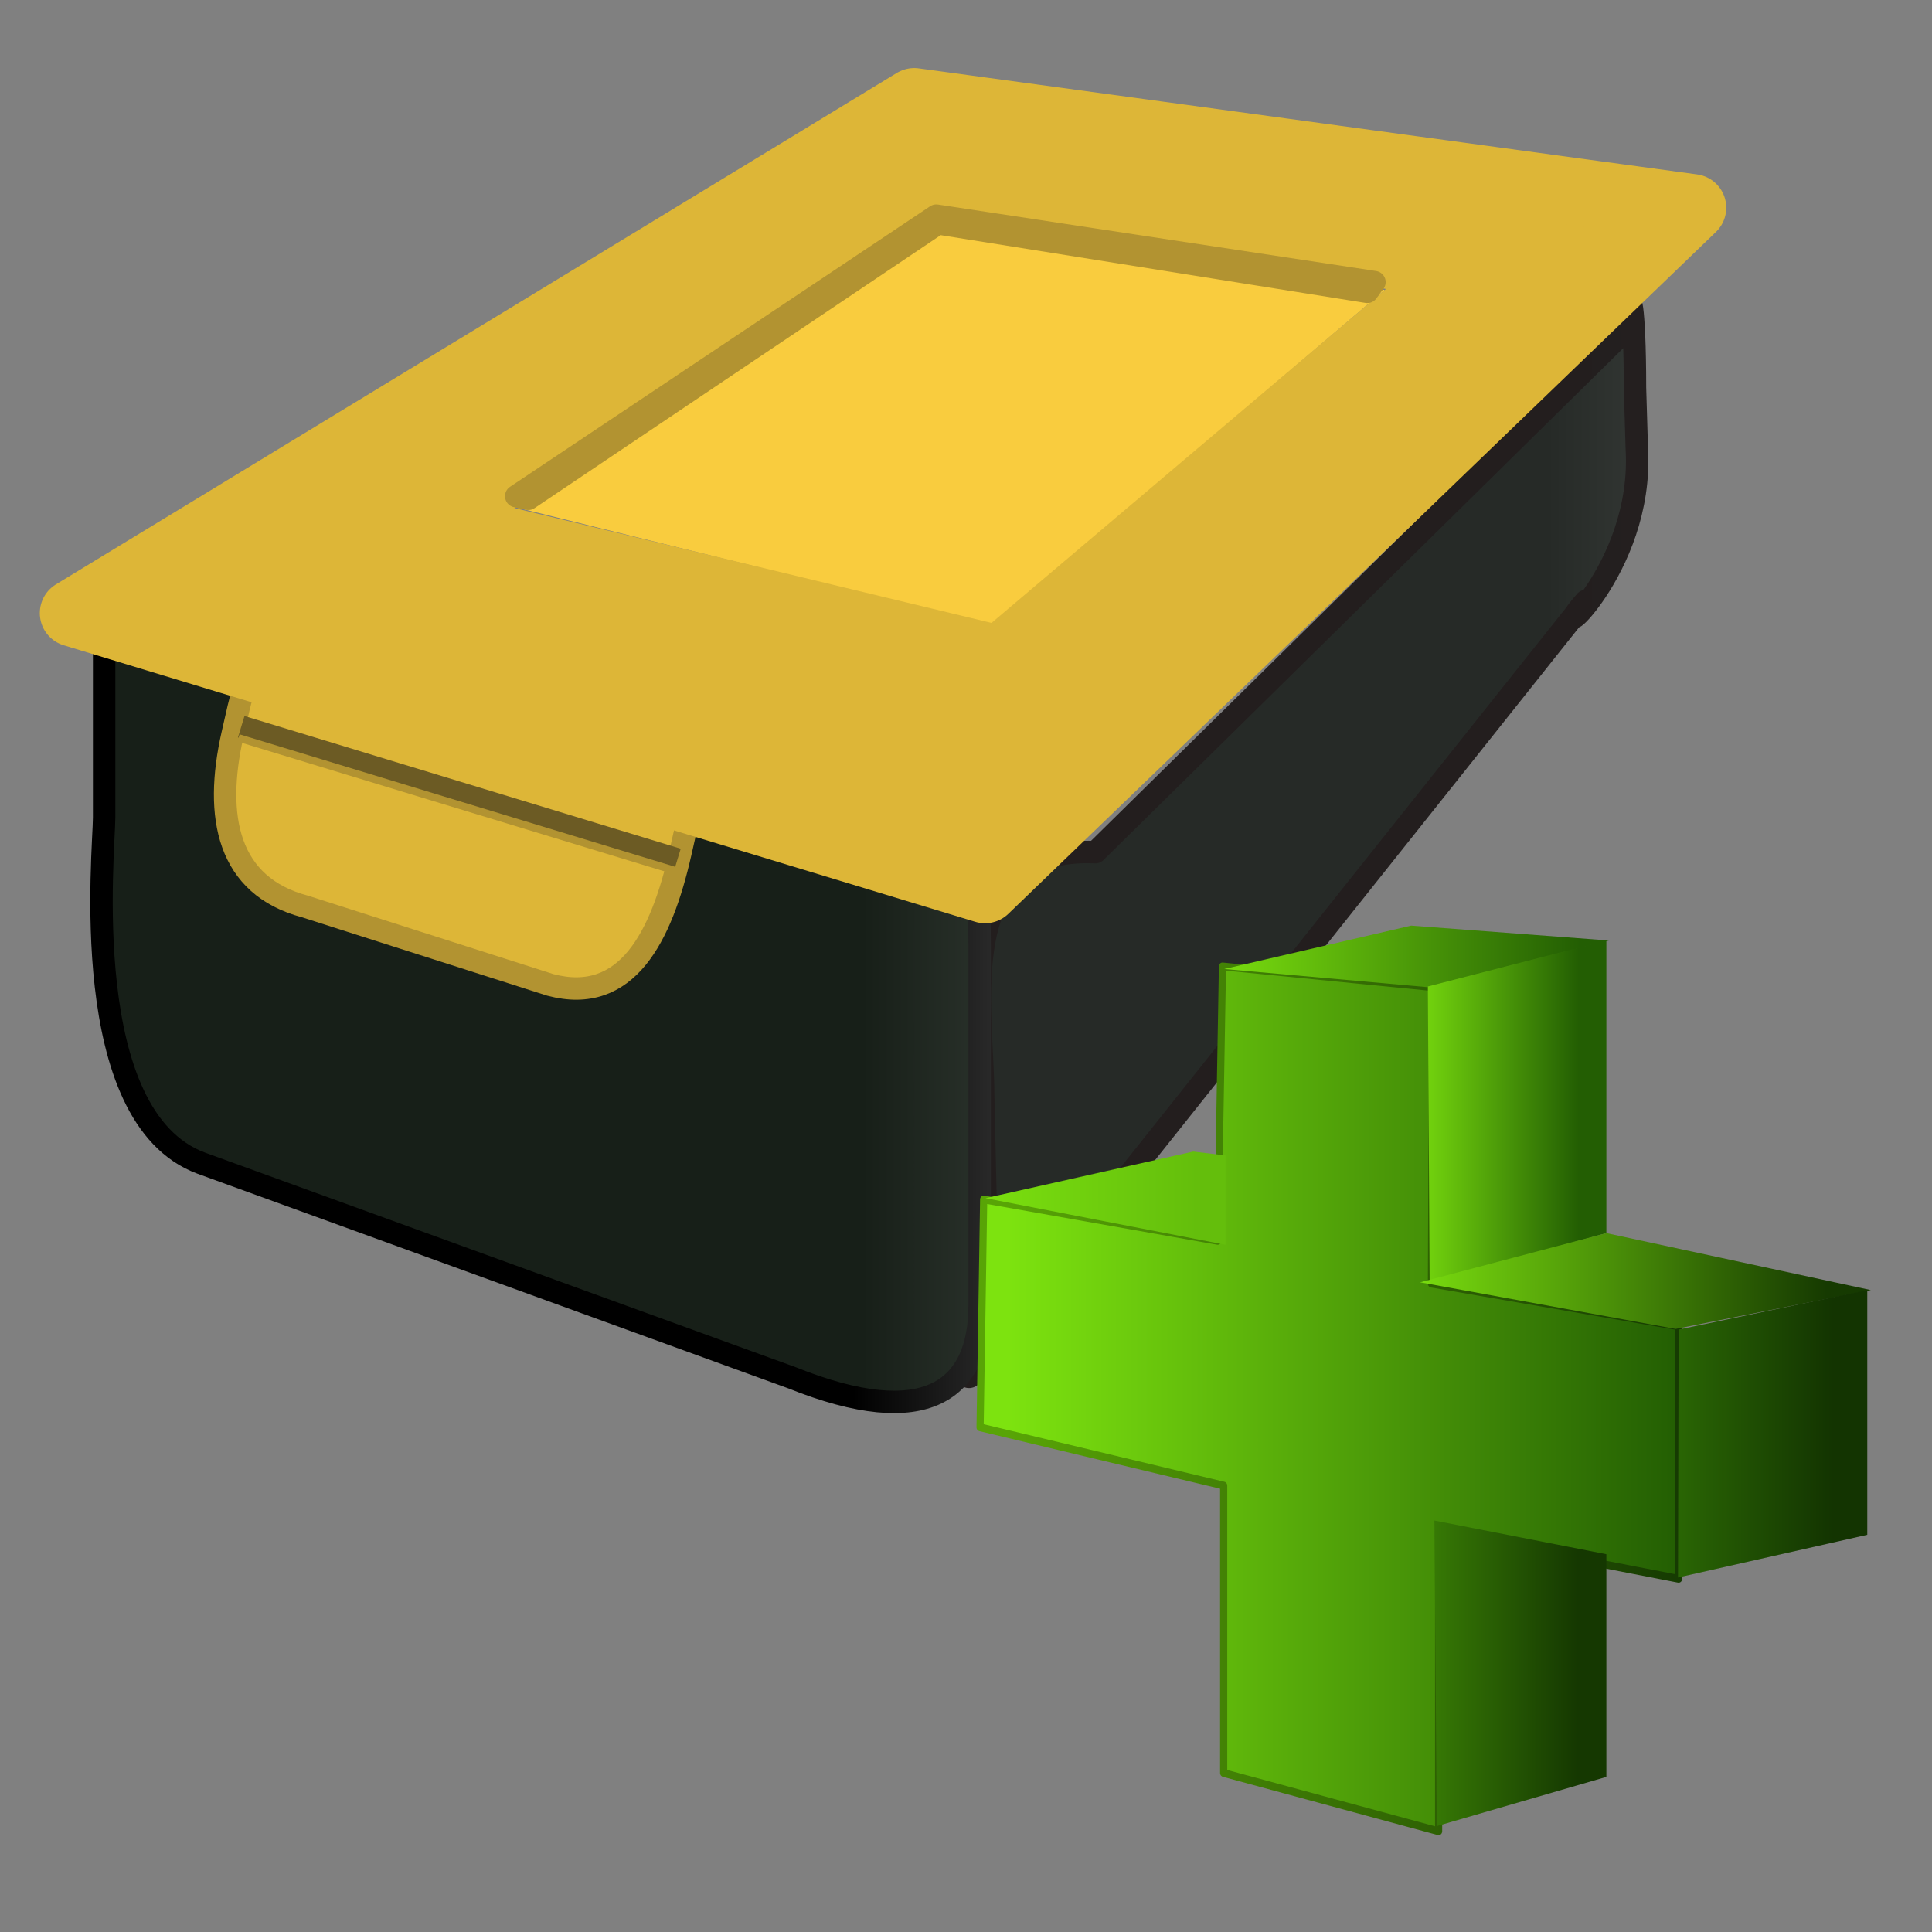 ﻿<?xml version="1.0" encoding="utf-8"?>
<!DOCTYPE svg PUBLIC "-//W3C//DTD SVG 1.1//EN" "http://www.w3.org/Graphics/SVG/1.1/DTD/svg11.dtd">
<svg x="0" y="0" width="48" height="48" overflow="hidden" viewBox="0, 0, 48, 48" preserveAspectRatio="xMidYMid"
     font-size="0px" id="svg" xml:space="preserve" xmlns="http://www.w3.org/2000/svg"
     xmlns:xml="http://www.w3.org/XML/1998/namespace" version="1.1">
  <rect x="0" y="0" width="48" height="48" fill="#808080" stroke="none"/>
  <defs id="def1" xml:space="preserve">
    <linearGradient x1="82.447" y1="-42.617" x2="357.308" y2="-42.617" gradientUnits="userSpaceOnUse" gradientTransform="matrix(1.125, 0, 0, 0.889, 436.545, 138.756)" id="SVGID_Fill1_" xml:space="preserve">
      <stop offset="45.116%" stop-color="#231F1F" stop-opacity="0.69" id="stop2" xml:space="preserve" />
      <stop offset="86.512%" stop-color="#6C6464" stop-opacity="0.098" id="stop4" xml:space="preserve" />
    </linearGradient>
    <filter x="none" y="none" width="none" height="none" color-interpolation-filters="auto" id="Filter_GaussianBlur1_" xml:space="preserve">
      <feGaussianBlur stdDeviation="1" id="feGaussianBlur7" xml:space="preserve" />
    </filter>
    <linearGradient x1="224.064" y1="58.271" x2="309.095" y2="58.271" gradientUnits="userSpaceOnUse" gradientTransform="matrix(0.148, 0, 0, 0.233, -62.926, -3.516)" id="SVGID_Fill2_" xml:space="preserve">
      <stop offset="11.163%" stop-color="#262A27" stop-opacity="1" id="stop17" xml:space="preserve" />
      <stop offset="100%" stop-color="#606561" stop-opacity="1" id="stop19" xml:space="preserve" />
    </linearGradient>
    <linearGradient x1="224.089" y1="59.159" x2="307.308" y2="59.159" gradientUnits="userSpaceOnUse" gradientTransform="matrix(0.148, 0, 0, 0.233, -62.926, -3.516)" id="SVGID_Stroke1_" xml:space="preserve">
      <stop offset="11.628%" stop-color="#231E1E" stop-opacity="1" id="stop12" xml:space="preserve" />
      <stop offset="100%" stop-color="#262323" stop-opacity="1" id="stop14" xml:space="preserve" />
    </linearGradient>
    <linearGradient x1="55.701" y1="226.185" x2="201.46" y2="226.185" gradientUnits="userSpaceOnUse" gradientTransform="matrix(0.196, 0, 0, 0.176, -62.926, -3.516)" id="SVGID_Fill3_" xml:space="preserve">
      <stop offset="23.256%" stop-color="#171F18" stop-opacity="1" id="stop29" xml:space="preserve" />
      <stop offset="100%" stop-color="#989D99" stop-opacity="1" id="stop31" xml:space="preserve" />
    </linearGradient>
    <linearGradient x1="56.115" y1="224.166" x2="197.696" y2="224.166" gradientUnits="userSpaceOnUse" gradientTransform="matrix(0.196, 0, 0, 0.176, -62.926, -3.516)" id="SVGID_Stroke2_" xml:space="preserve">
      <stop offset="22.791%" stop-color="#000000" stop-opacity="1" id="stop24" xml:space="preserve" />
      <stop offset="100%" stop-color="#FFFFFF" stop-opacity="1" id="stop26" xml:space="preserve" />
    </linearGradient>
    <linearGradient x1="82.447" y1="-42.617" x2="357.308" y2="-42.617" gradientUnits="userSpaceOnUse" gradientTransform="matrix(1.125, 0, 0, 0.889, 395.767, 135.649)" id="linearGradient1453" xml:space="preserve">
      <stop offset="45.116%" stop-color="#231F1F" stop-opacity="0.69" id="stop1449" xml:space="preserve" />
      <stop offset="86.512%" stop-color="#6C6464" stop-opacity="0.098" id="stop1451" xml:space="preserve" />
    </linearGradient>
    <filter x="none" y="none" width="none" height="none" color-interpolation-filters="auto" id="filter1457" xml:space="preserve">
      <feGaussianBlur stdDeviation="1" id="feGaussianBlur1455" xml:space="preserve" />
    </filter>
    <linearGradient x1="224.089" y1="59.159" x2="307.308" y2="59.159" gradientUnits="userSpaceOnUse" gradientTransform="matrix(0.829, 0, 0, 1.206, 395.767, 135.649)" id="linearGradient1464" xml:space="preserve">
      <stop offset="11.628%" stop-color="#231E1E" stop-opacity="1" id="stop1460" xml:space="preserve" />
      <stop offset="100%" stop-color="#262323" stop-opacity="1" id="stop1462" xml:space="preserve" />
    </linearGradient>
    <linearGradient x1="224.064" y1="58.271" x2="309.095" y2="58.271" gradientUnits="userSpaceOnUse" gradientTransform="matrix(0.829, 0, 0, 1.206, 395.767, 135.649)" id="linearGradient1470" xml:space="preserve">
      <stop offset="11.163%" stop-color="#262A27" stop-opacity="1" id="stop1466" xml:space="preserve" />
      <stop offset="100%" stop-color="#606561" stop-opacity="1" id="stop1468" xml:space="preserve" />
    </linearGradient>
    <linearGradient x1="56.115" y1="224.166" x2="197.696" y2="224.166" gradientUnits="userSpaceOnUse" gradientTransform="matrix(1.099, 0, 0, 0.91, 395.767, 135.649)" id="linearGradient1477" xml:space="preserve">
      <stop offset="22.791%" stop-color="#000000" stop-opacity="1" id="stop1473" xml:space="preserve" />
      <stop offset="100%" stop-color="#FFFFFF" stop-opacity="1" id="stop1475" xml:space="preserve" />
    </linearGradient>
    <linearGradient x1="55.701" y1="226.185" x2="201.46" y2="226.185" gradientUnits="userSpaceOnUse" gradientTransform="matrix(1.099, 0, 0, 0.91, 395.767, 135.649)" id="linearGradient1483" xml:space="preserve">
      <stop offset="23.256%" stop-color="#171F18" stop-opacity="1" id="stop1479" xml:space="preserve" />
      <stop offset="100%" stop-color="#989D99" stop-opacity="1" id="stop1481" xml:space="preserve" />
    </linearGradient>
    <linearGradient x1="125.151" y1="144.353" x2="227.23" y2="144.353" gradientUnits="userSpaceOnUse" gradientTransform="matrix(0.936, 0, 0, 1.068, -3.97, 15.84)" id="SVGID_Fill4_" xml:space="preserve">
      <stop offset="1.86%" stop-color="#7DE30F" stop-opacity="1" id="stop55" xml:space="preserve" />
      <stop offset="100%" stop-color="#235E03" stop-opacity="1" id="stop57" xml:space="preserve" />
    </linearGradient>
    <linearGradient x1="125.613" y1="144.558" x2="226.682" y2="144.558" gradientUnits="userSpaceOnUse" gradientTransform="matrix(0.936, 0, 0, 1.068, -3.97, 15.84)" id="SVGID_Stroke3_" xml:space="preserve">
      <stop offset="1.86%" stop-color="#58A406" stop-opacity="1" id="stop50" xml:space="preserve" />
      <stop offset="100%" stop-color="#163B02" stop-opacity="1" id="stop52" xml:space="preserve" />
    </linearGradient>
    <linearGradient x1="66.939" y1="255.498" x2="86.989" y2="255.498" gradientUnits="userSpaceOnUse" gradientTransform="matrix(1.671, 0, 0, 0.599, -3.97, 15.84)" id="SVGID_Fill5_" xml:space="preserve">
      <stop offset="1.86%" stop-color="#7DE30F" stop-opacity="1" id="stop62" xml:space="preserve" />
      <stop offset="100%" stop-color="#64BE0C" stop-opacity="1" id="stop64" xml:space="preserve" />
    </linearGradient>
    <linearGradient x1="55.757" y1="314.405" x2="76.368" y2="314.405" gradientUnits="userSpaceOnUse" gradientTransform="matrix(2.604, 0, 0, 0.384, -3.97, 15.84)" id="SVGID_Fill6_" xml:space="preserve">
      <stop offset="1.86%" stop-color="#7DE30F" stop-opacity="1" id="stop69" xml:space="preserve" />
      <stop offset="100%" stop-color="#235E03" stop-opacity="1" id="stop71" xml:space="preserve" />
    </linearGradient>
    <linearGradient x1="231.014" y1="106.671" x2="263.793" y2="106.671" gradientUnits="userSpaceOnUse" gradientTransform="matrix(0.753, 0, 0, 1.329, -3.97, 15.84)" id="SVGID_Fill7_" xml:space="preserve">
      <stop offset="1.86%" stop-color="#7DE30F" stop-opacity="1" id="stop76" xml:space="preserve" />
      <stop offset="100%" stop-color="#235E03" stop-opacity="1" id="stop78" xml:space="preserve" />
    </linearGradient>
    <linearGradient x1="76.378" y1="369.476" x2="103.238" y2="369.476" gradientUnits="userSpaceOnUse" gradientTransform="matrix(2.259, 0, 0, 0.443, -3.97, 15.84)" id="SVGID_Fill8_" xml:space="preserve">
      <stop offset="1.86%" stop-color="#7DE30F" stop-opacity="1" id="stop83" xml:space="preserve" />
      <stop offset="100%" stop-color="#163A01" stop-opacity="1" id="stop85" xml:space="preserve" />
    </linearGradient>
    <linearGradient x1="245.983" y1="154.979" x2="277.148" y2="154.979" gradientUnits="userSpaceOnUse" gradientTransform="matrix(0.845, 0, 0, 1.183, -3.97, 15.84)" id="SVGID_Fill9_" xml:space="preserve">
      <stop offset="1.86%" stop-color="#2E6F05" stop-opacity="1" id="stop90" xml:space="preserve" />
      <stop offset="100%" stop-color="#133401" stop-opacity="1" id="stop92" xml:space="preserve" />
    </linearGradient>
    <linearGradient x1="223.406" y1="167.229" x2="254.131" y2="167.229" gradientUnits="userSpaceOnUse" gradientTransform="matrix(0.781, 0, 0, 1.28, -3.97, 15.84)" id="SVGID_Fill10_" xml:space="preserve">
      <stop offset="1.86%" stop-color="#3C8406" stop-opacity="1" id="stop97" xml:space="preserve" />
      <stop offset="100%" stop-color="#153801" stop-opacity="1" id="stop99" xml:space="preserve" />
    </linearGradient>
  </defs>
  <g transform="translate(66.794, 6.835)" id="g1791" xml:space="preserve">
    <path d="M-39.577 14.337 L-26.284 1.246 C-26.33 0.233 -26.173 0.675 -26.173 2.802 L-26.128 4.318 C-25.95 7.35 -28.554 9.42 -27.397 8.096 L-42.426 26.98 C-43.079 28.263 -42.782 26.274 -42.308 23.001 L-42.367 20.37 C-42.367 18.243 -43.2 14.175 -39.577 14.337 z" stroke="url(#SVGID_Stroke1_)" stroke-width="0.557" stroke-linejoin="round" id="path22" xml:space="preserve" connector-curvature="0" style="fill:url(#SVGID_Fill2_);" />
    <path d="M-59.471 9.419 L-44.561 13.522 C-42.623 13.522 -42.456 14.516 -42.456 16.624 L-42.456 25.595 C-42.456 27.703 -43.783 28.732 -47.116 27.396 L-61.795 22.063 C-64.894 20.914 -64.207 14.314 -64.207 13.475 L-64.207 9.419 C-64.207 7.311 -61.408 9.419 -59.471 9.419 z" stroke="url(#SVGID_Stroke2_)" stroke-width="0.557" stroke-linejoin="round" id="path34" xml:space="preserve" connector-curvature="0" style="fill:url(#SVGID_Fill3_);" />
    <path d="M-42.148 8.694 L-32.392 0.368 L-43.702 -1.362 L-53.983 5.768 z" stroke-width="0.037" stroke-linejoin="round" id="path36" xml:space="preserve" connector-curvature="0" style="fill:#F9CC3E;" />
    <path d="M-56.557 7.929 L-52.35 9.048 C-50.44 9.556 -49.273 11.641 -49.743 13.706 L-49.892 14.364 C-50.362 16.429 -51.214 18.142 -53.123 17.634 L-59.221 15.685 C-61.131 15.177 -61.484 13.47 -61.015 11.405 L-60.865 10.748 C-60.395 8.683 -58.467 7.421 -56.557 7.929 z" stroke="#B29331" stroke-width="0.557" stroke-linejoin="round" id="path38" xml:space="preserve" connector-curvature="0" style="fill:#DDB637;" />
    <path d="M-44.08 -4.309 L-64.97 8.397 L-42.322 15.268 L-24.741 -1.674 z M-43.624 -2.131 L-30.405 -0.218 L-41.944 9.552 L-56.069 6.151 z" stroke="#DDB637" stroke-width="1.67" stroke-linejoin="round" id="path40" xml:space="preserve" connector-curvature="0" style="fill:#DDB637;" />
    <path d="M-32.646 0.174 L-43.532 -1.478 L-53.969 5.492 L-53.668 5.558 L-43.487 -1.285 L-32.824 0.416 z" stroke="#B29331" stroke-width="0.557" stroke-linejoin="round" id="path42" xml:space="preserve" connector-curvature="0" style="fill:#967D2D;" />
    <line x1="-60.801" y1="11.221" x2="-49.963" y2="14.518" stroke="#6C5B24" stroke-width="0.557" stroke-linejoin="round" id="line44" xml:space="preserve" />
    <line x1="-60.868" y1="11.498" x2="-50.03" y2="14.795" stroke="#B29331" stroke-width="0.186" stroke-linejoin="round" id="line46" xml:space="preserve" />
  </g>
  <g transform="matrix(0.178, 0, 0, 0.193, 4.575, 0.255)" id="g104" xml:space="preserve">
    <linearGradient x1="125.613" y1="144.558" x2="226.682" y2="144.558" gradientUnits="userSpaceOnUse" gradientTransform="matrix(0.936, 0, 0, 1.068, -3.97, 15.84)" id="linearGradient924" xml:space="preserve">
      <stop offset="1.86%" stop-color="#58A406" stop-opacity="1" id="stop920" xml:space="preserve" />
      <stop offset="100%" stop-color="#163B02" stop-opacity="1" id="stop922" xml:space="preserve" />
    </linearGradient>
    <linearGradient x1="125.151" y1="144.353" x2="227.23" y2="144.353" gradientUnits="userSpaceOnUse" gradientTransform="matrix(0.936, 0, 0, 1.068, -3.97, 15.84)" id="linearGradient930" xml:space="preserve">
      <stop offset="1.86%" stop-color="#7DE30F" stop-opacity="1" id="stop926" xml:space="preserve" />
      <stop offset="100%" stop-color="#235E03" stop-opacity="1" id="stop928" xml:space="preserve" />
    </linearGradient>
    <path d="M111.594 153.084 L144.261 158.417 L144.927 123.084 L174.261 125.75 L174.094 163.917 L208.594 169.417 L208.594 201.917 L175.094 195.917 L175.094 234.417 L145.094 226.917 L145.094 189.917 L111.094 182.417 z" stroke="url(#SVGID_Stroke3_)" stroke-linejoin="round" id="path60" xml:space="preserve" connector-curvature="0" style="fill:url(#SVGID_Fill4_);" />
    <linearGradient x1="66.939" y1="255.498" x2="86.989" y2="255.498" gradientUnits="userSpaceOnUse" gradientTransform="matrix(1.671, 0, 0, 0.599, -3.97, 15.84)" id="linearGradient937" xml:space="preserve">
      <stop offset="1.86%" stop-color="#7DE30F" stop-opacity="1" id="stop933" xml:space="preserve" />
      <stop offset="100%" stop-color="#64BE0C" stop-opacity="1" id="stop935" xml:space="preserve" />
    </linearGradient>
    <path d="M111.844 152.917 L140.844 146.917 L145.344 147.417 L145.344 158.917 z" stroke-width="0.2" stroke-linejoin="round" id="path67" xml:space="preserve" connector-curvature="0" style="fill:url(#SVGID_Fill5_);" />
    <linearGradient x1="55.757" y1="314.405" x2="76.368" y2="314.405" gradientUnits="userSpaceOnUse" gradientTransform="matrix(2.604, 0, 0, 0.384, -3.97, 15.84)" id="linearGradient944" xml:space="preserve">
      <stop offset="1.86%" stop-color="#7DE30F" stop-opacity="1" id="stop940" xml:space="preserve" />
      <stop offset="100%" stop-color="#235E03" stop-opacity="1" id="stop942" xml:space="preserve" />
    </linearGradient>
    <path d="M145.177 123.417 L171.261 117.834 L198.844 119.75 L173.511 125.75 z" stroke-width="0.2" stroke-linejoin="round" id="path74" xml:space="preserve" connector-curvature="0" style="fill:url(#SVGID_Fill6_);" />
    <linearGradient x1="231.014" y1="106.671" x2="263.793" y2="106.671" gradientUnits="userSpaceOnUse" gradientTransform="matrix(0.753, 0, 0, 1.329, -3.97, 15.84)" id="linearGradient951" xml:space="preserve">
      <stop offset="1.86%" stop-color="#7DE30F" stop-opacity="1" id="stop947" xml:space="preserve" />
      <stop offset="100%" stop-color="#235E03" stop-opacity="1" id="stop949" xml:space="preserve" />
    </linearGradient>
    <path d="M173.844 163.75 L198.511 157.417 L198.511 119.75 L173.594 125.667 z" stroke-width="0.2" stroke-linejoin="round" id="path81" xml:space="preserve" connector-curvature="0" style="fill:url(#SVGID_Fill7_);" />
    <linearGradient x1="76.378" y1="369.476" x2="103.238" y2="369.476" gradientUnits="userSpaceOnUse" gradientTransform="matrix(2.259, 0, 0, 0.443, -3.97, 15.84)" id="linearGradient958" xml:space="preserve">
      <stop offset="1.86%" stop-color="#7DE30F" stop-opacity="1" id="stop954" xml:space="preserve" />
      <stop offset="100%" stop-color="#163A01" stop-opacity="1" id="stop956" xml:space="preserve" />
    </linearGradient>
    <path d="M198.511 157.417 L235.427 164.75 L208.177 169.75 L172.511 163.75 z" stroke-width="0.2" stroke-linejoin="round" id="path88" xml:space="preserve" connector-curvature="0" style="fill:url(#SVGID_Fill8_);" />
    <linearGradient x1="245.983" y1="154.979" x2="277.148" y2="154.979" gradientUnits="userSpaceOnUse" gradientTransform="matrix(0.845, 0, 0, 1.183, -3.97, 15.84)" id="linearGradient965" xml:space="preserve">
      <stop offset="1.86%" stop-color="#2E6F05" stop-opacity="1" id="stop961" xml:space="preserve" />
      <stop offset="100%" stop-color="#133401" stop-opacity="1" id="stop963" xml:space="preserve" />
    </linearGradient>
    <path d="M208.511 201.75 L234.927 196.25 L234.927 164.75 L208.594 169.834 z" stroke-width="0.2" stroke-linejoin="round" id="path95" xml:space="preserve" connector-curvature="0" style="fill:url(#SVGID_Fill9_);" />
    <linearGradient x1="223.406" y1="167.229" x2="254.131" y2="167.229" gradientUnits="userSpaceOnUse" gradientTransform="matrix(0.781, 0, 0, 1.28, -3.97, 15.84)" id="linearGradient972" xml:space="preserve">
      <stop offset="1.86%" stop-color="#3C8406" stop-opacity="1" id="stop968" xml:space="preserve" />
      <stop offset="100%" stop-color="#153801" stop-opacity="1" id="stop970" xml:space="preserve" />
    </linearGradient>
    <path d="M174.844 233.75 L198.511 227.417 L198.511 198.75 L174.511 194.417 z" stroke-width="0.2" stroke-linejoin="round" id="path102" xml:space="preserve" connector-curvature="0" style="fill:url(#SVGID_Fill10_);" />
  </g>
</svg>